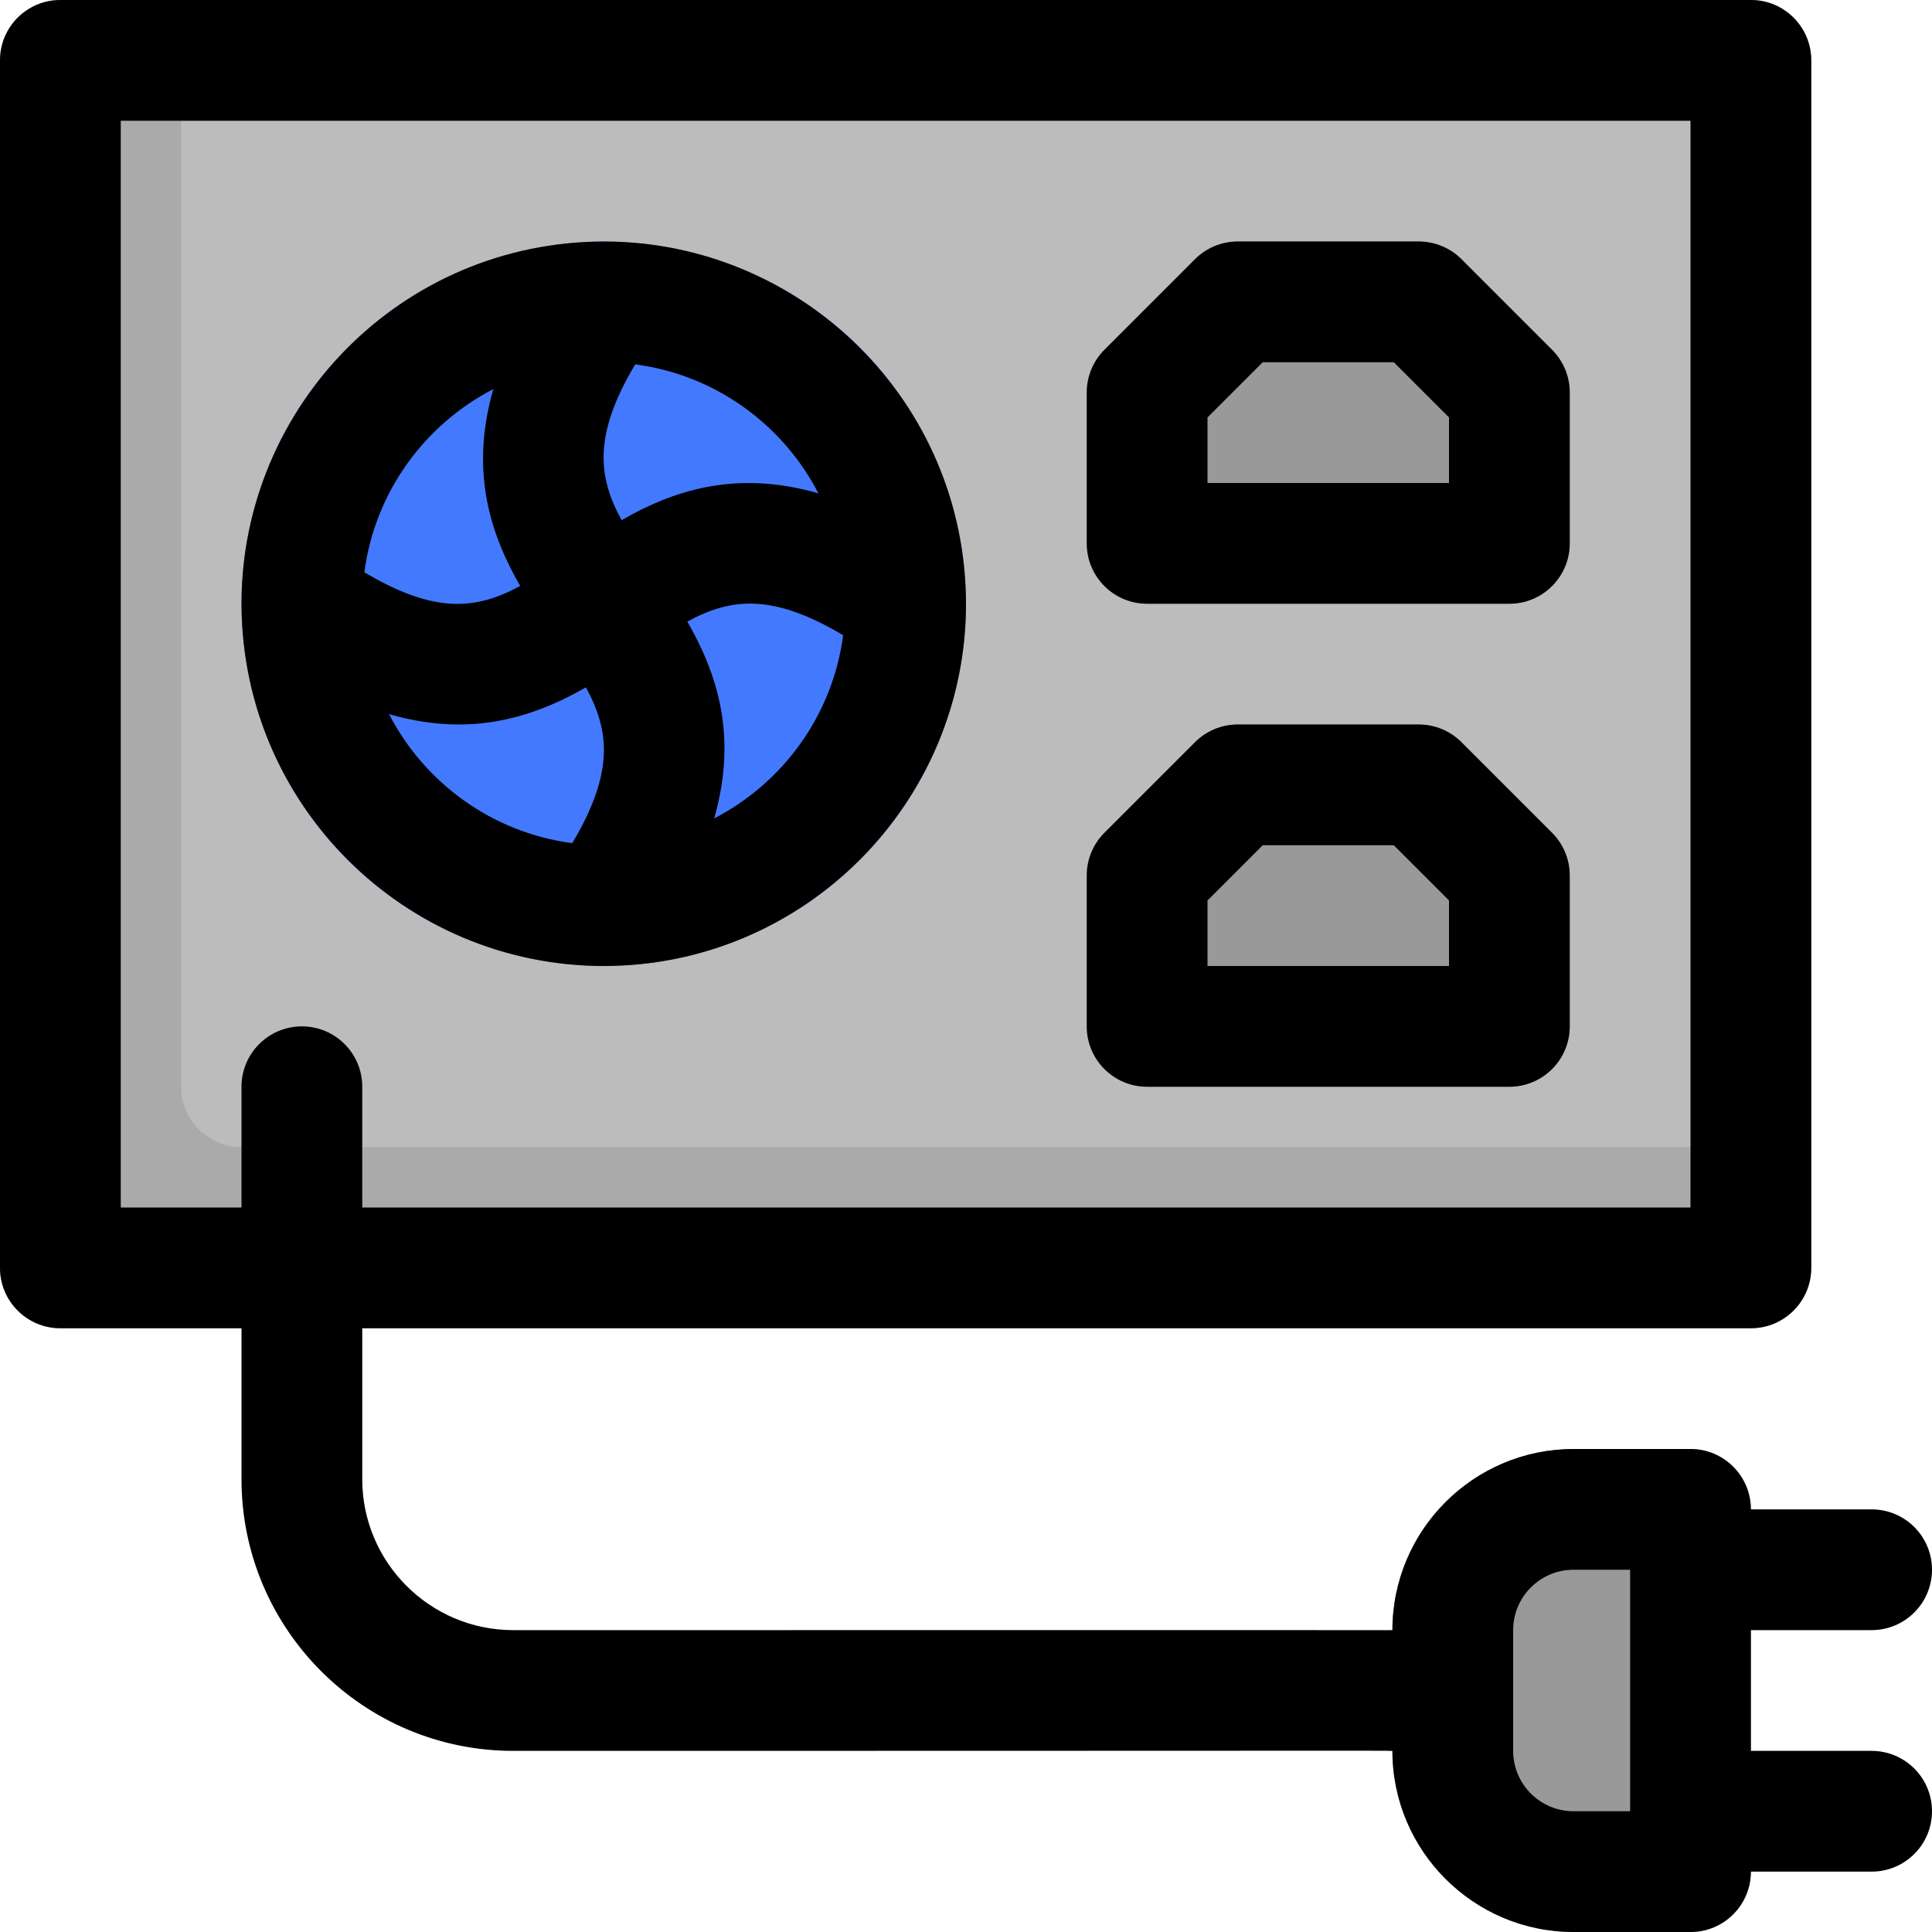 <svg id="Layer_1" enable-background="new 0 0 512 512" height="512" viewBox="0 0 512 512" width="512" xmlns="http://www.w3.org/2000/svg"><path d="m464 400v96c0 8.84-7.16 16-16 16h-31c-26.47 0-48-21.53-48-48 0-.122.078 0-1 0v-32c.34 0 .67.03 1 .05 0-26.613 21.604-48.05 48-48.05h31c8.84 0 16 7.16 16 16z" fill="#999"/><path d="m480 16v320c0 8.84-7.16 16-16 16h-448c-8.84 0-16-7.16-16-16v-320c0-8.84 7.16-16 16-16h448c8.84 0 16 7.16 16 16z" fill="#aaa"/><path d="m480 16v288h-416c-8.84 0-16-7.16-16-16v-288h416c8.84 0 16 7.16 16 16z" fill="#bcbcbc"/><path d="m411.314 92.687-24-24c-3-3.001-7.07-4.687-11.314-4.687h-48c-4.244 0-8.313 1.686-11.314 4.687l-24 24c-3 3.001-4.686 7.07-4.686 11.313v40c0 8.837 7.164 16 16 16h96c8.836 0 16-7.163 16-16v-40c0-4.243-1.686-8.312-4.686-11.313z" fill="#999"/><path d="m411.314 220.687-24-24c-3-3.001-7.07-4.687-11.314-4.687h-48c-4.244 0-8.313 1.686-11.314 4.687l-24 24c-3 3.001-4.686 7.07-4.686 11.313v40c0 8.837 7.164 16 16 16h96c8.836 0 16-7.163 16-16v-40c0-4.243-1.686-8.312-4.686-11.313z" fill="#999"/><circle cx="160" cy="160" fill="#4379ff" r="96"/><path d="m411.31 92.69-24-24c-3-3-7.07-4.69-11.31-4.69h-48c-4.24 0-8.31 1.69-11.31 4.69l-24 24c-3 3-4.69 7.07-4.69 11.31v40c0 8.84 7.16 16 16 16h96c8.84 0 16-7.16 16-16v-40c0-4.24-1.69-8.31-4.69-11.31zm-27.31 35.31h-64v-17.37l14.63-14.63h34.74l14.63 14.63z"/><path d="m411.31 220.69-24-24c-3-3-7.07-4.69-11.31-4.69h-48c-4.24 0-8.31 1.69-11.31 4.69l-24 24c-3 3-4.69 7.07-4.69 11.31v40c0 8.84 7.16 16 16 16h96c8.84 0 16-7.16 16-16v-40c0-4.24-1.69-8.31-4.69-11.31zm-27.31 35.31h-64v-17.37l14.63-14.63h34.74l14.63 14.63z"/><path d="m160.28 64c-54.081 0-96.132 43.759-96.28 95.74 0 53.736 43.488 96.23 95.94 96.26 53.076 0 95.91-43.06 96.06-95.74 0-53.849-43.555-96.102-95.72-96.26zm-29.54 39.11c-6.34 22.01-.66 38.66 7.11 52.16-11.54 6.3-22.57 7.54-41.29-3.61 2.77-21.18 15.93-39.13 34.18-48.55zm20.92 120.33c-21.19-2.77-39.13-15.93-48.56-34.19 19.175 5.525 35.526 2.484 52.17-7.1 6.3 11.54 7.54 22.57-3.61 41.29zm16.68-126.88c21.18 2.77 39.13 15.93 48.55 34.18-22.01-6.34-38.66-.66-52.16 7.11-6.3-11.54-7.54-22.57 3.61-41.29zm20.92 120.33c6.34-22.01.66-38.66-7.11-52.16 11.54-6.3 22.57-7.54 41.29 3.61-2.77 21.18-15.93 39.13-34.18 48.55z"/><path d="m496 464h-32v-32h32c8.84 0 16-7.16 16-16s-7.16-16-16-16h-32c0-8.84-7.16-16-16-16h-31c-26.402 0-48 21.442-48 48.05-1.277-.077 11.126-.05-233-.05-22.06 0-40-17.94-40-40v-40h368c8.84 0 16-7.16 16-16v-320c0-8.84-7.16-16-16-16h-448c-8.84 0-16 7.16-16 16v320c0 8.84 7.16 16 16 16h48v40c0 39.7 32.3 72 72 72 203.15 0 233-.103 233 0 0 26.47 21.53 48 48 48h31c8.84 0 16-7.16 16-16h32c8.84 0 16-7.16 16-16s-7.16-16-16-16zm-416-192c-8.84 0-16 7.16-16 16v32h-32v-288h416v288h-352v-32c0-8.84-7.16-16-16-16zm352 208h-15c-8.82 0-16-7.18-16-16v-32c0-8.82 7.18-16 16-16h15z"/></svg>
